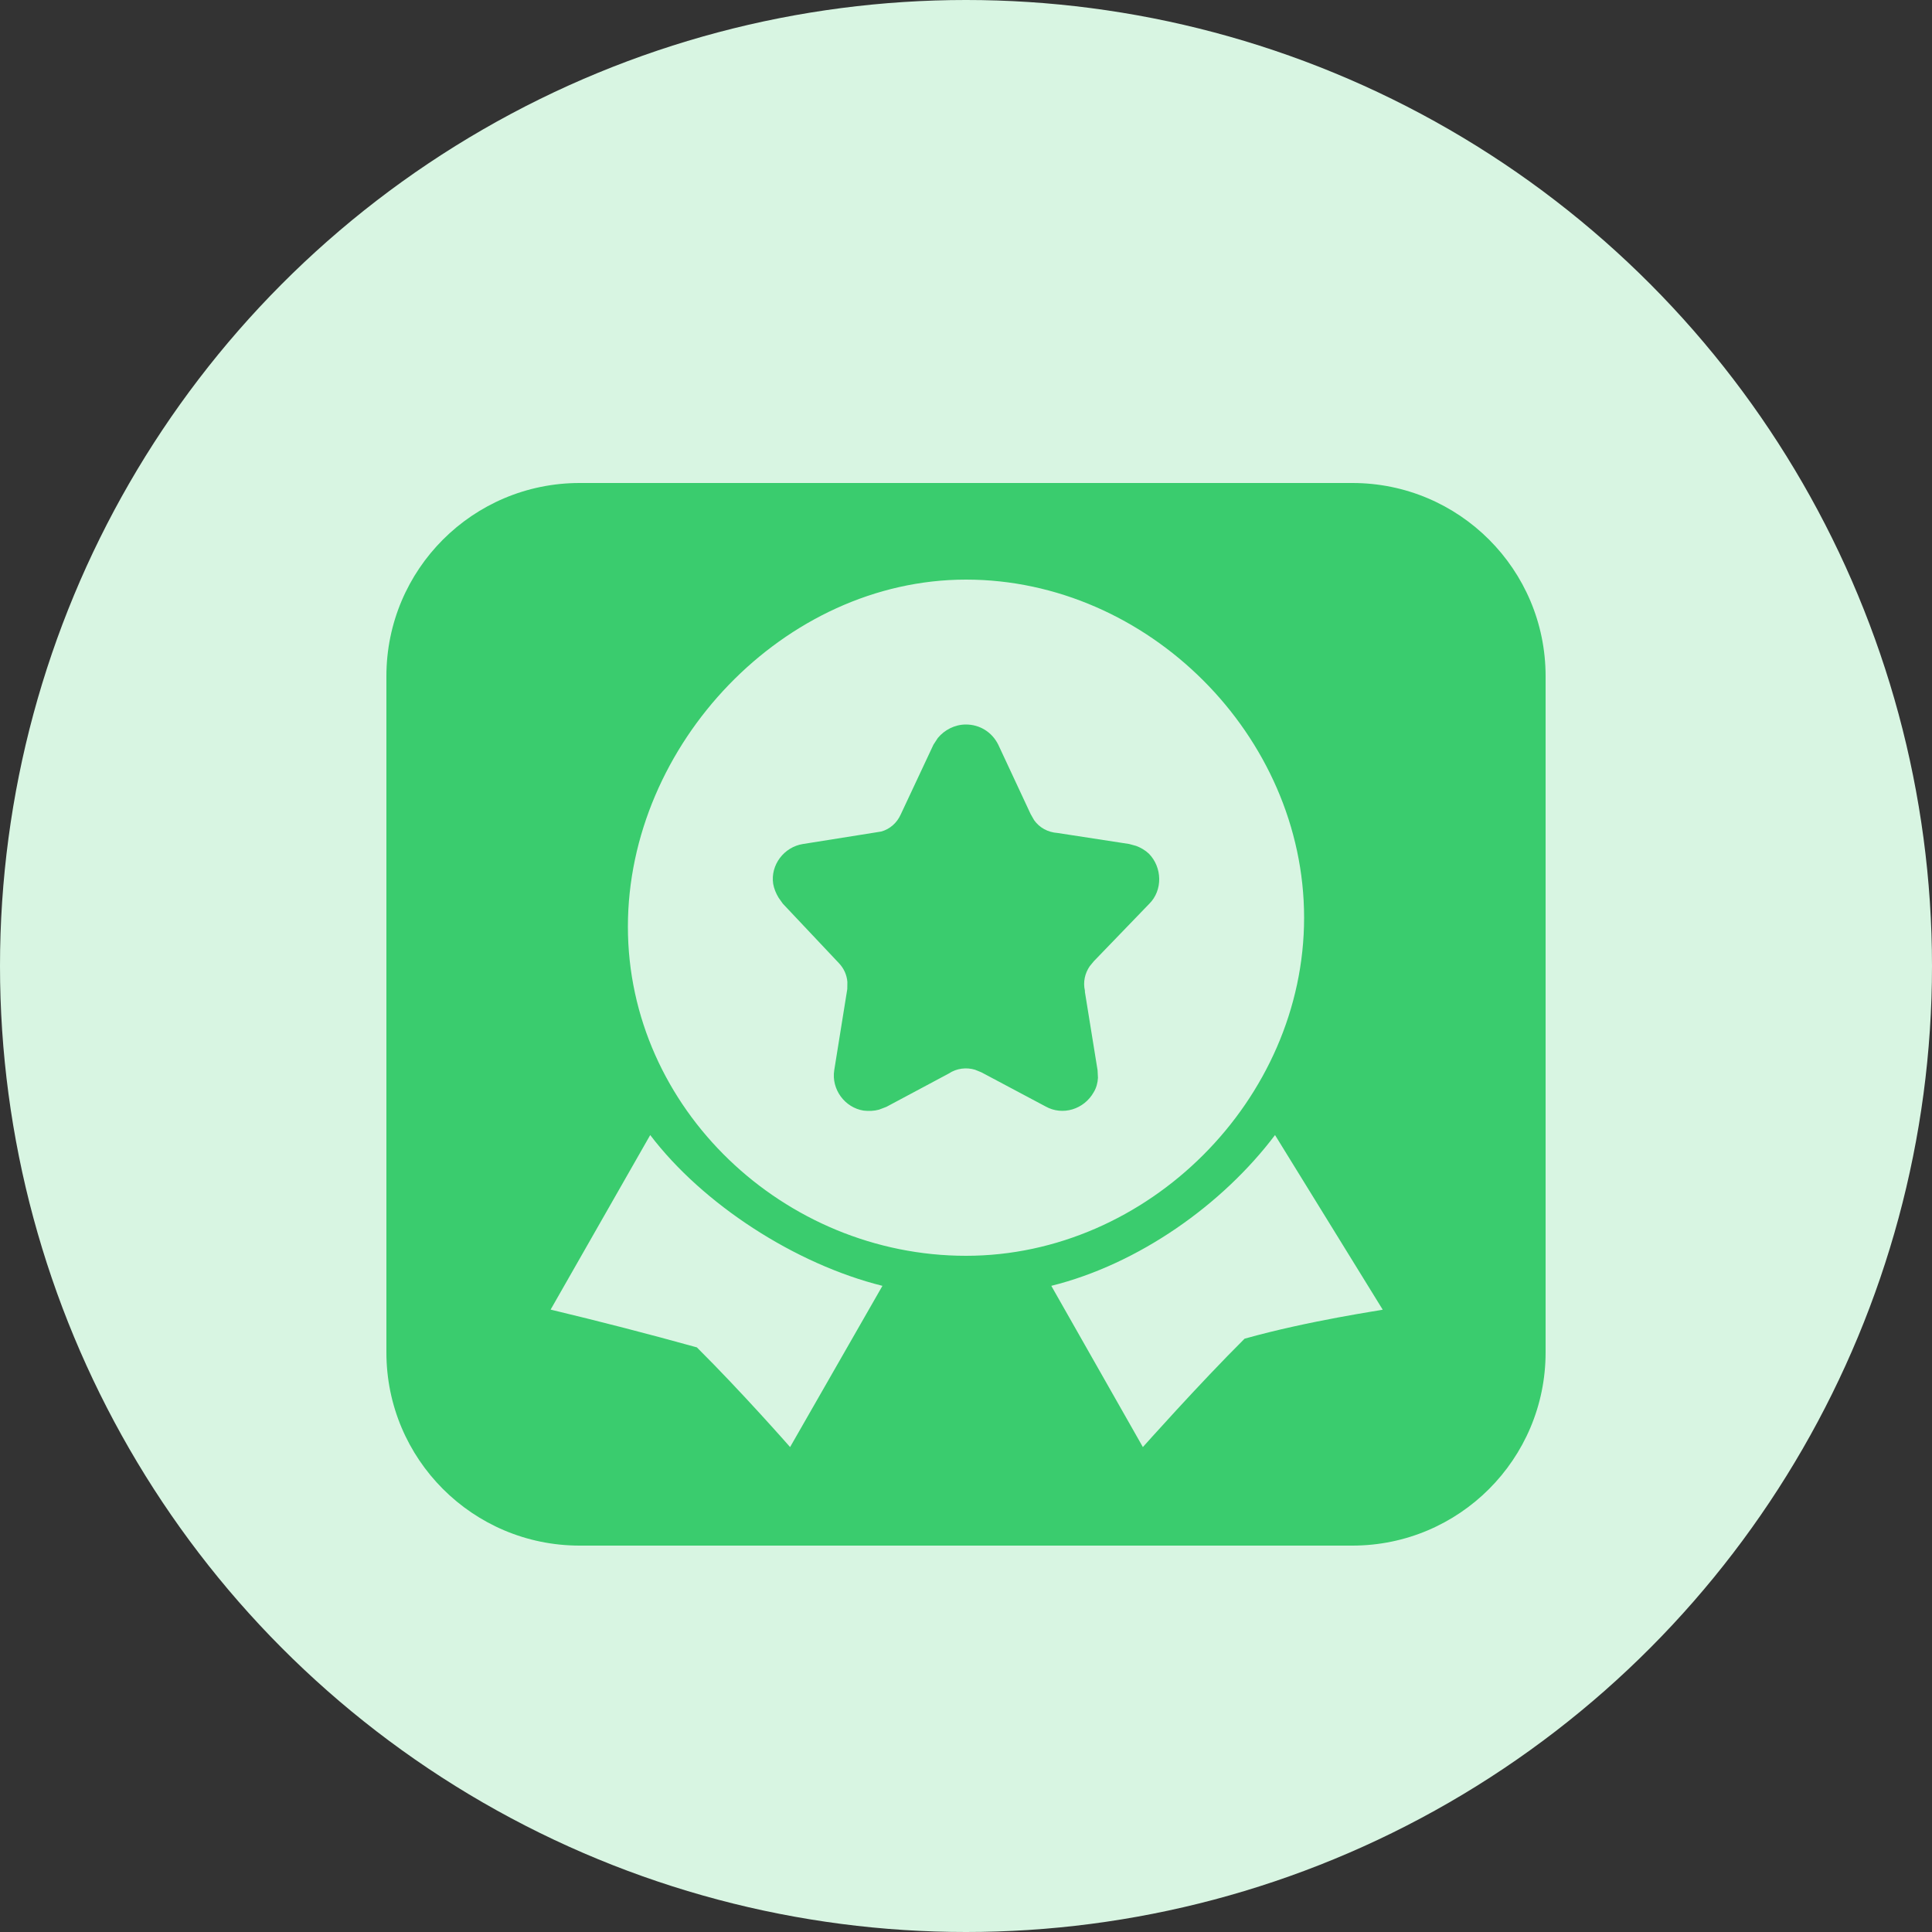 <?xml version="1.0" encoding="UTF-8"?>
<svg width="20px" height="20px" viewBox="0 0 20 20" version="1.1" xmlns="http://www.w3.org/2000/svg" xmlns:xlink="http://www.w3.org/1999/xlink">
    <rect x="0" y="0" width="20" height="20" fill="#333333" stroke="none"/>
    <title></title>
    <g id="页面-1" stroke="none" stroke-width="1" fill="none" fill-rule="evenodd">
        <g id="完整-待入职-确定入职" transform="translate(-250, -3256)">
            <g id="编组-4备份-7" transform="translate(250, 3256)">
                <circle id="椭圆形" fill="#D8F5E2" cx="10" cy="10" r="10"></circle>
                <path d="M14,5 C15.105,5 16,5.895 16,7 L16,14 C16,15.105 15.105,16 14,16 L6,16 C4.895,16 4,15.105 4,14 L4,7 C4,5.895 4.895,5 6,5 L14,5 Z M6.731,11.75 L5.7,13.557 C6.209,13.679 6.714,13.809 7.214,13.948 C7.683,14.414 8.179,14.98 8.179,14.98 L8.179,14.98 L9.135,13.311 C8.232,13.086 7.276,12.467 6.731,11.75 L6.731,11.75 Z M13.199,11.75 C12.654,12.472 11.786,13.086 10.883,13.311 L10.883,13.311 L11.831,14.98 C11.831,14.98 12.415,14.324 12.884,13.858 C13.553,13.67 14.31,13.562 14.314,13.558 L14.314,13.558 Z M10,6 C8.118,6 6.5,7.708 6.5,9.593 C6.5,11.477 8.118,13 10,13 C11.882,13 13.5,11.384 13.5,9.5 C13.5,7.616 11.882,6 10,6 Z M9.999,7.5 C10.142,7.5 10.269,7.578 10.334,7.709 L10.334,7.709 L10.669,8.427 L10.705,8.49 C10.76,8.568 10.847,8.616 10.948,8.623 L10.948,8.623 L11.689,8.737 L11.762,8.757 C11.81,8.775 11.856,8.802 11.893,8.837 C12.033,8.98 12.037,9.216 11.898,9.355 L11.898,9.355 L11.323,9.951 L11.281,10.002 C11.231,10.075 11.21,10.166 11.231,10.256 L11.231,10.256 L11.231,10.269 L11.362,11.079 L11.366,11.158 C11.363,11.211 11.349,11.262 11.323,11.305 C11.223,11.484 11,11.554 10.822,11.453 L10.822,11.453 L10.16,11.101 L10.094,11.074 C10.004,11.047 9.904,11.058 9.82,11.114 L9.82,11.114 L9.176,11.458 L9.1,11.487 C9.049,11.501 8.996,11.503 8.94,11.497 C8.744,11.466 8.605,11.275 8.636,11.079 L8.636,11.079 L8.771,10.239 L8.772,10.165 C8.766,10.092 8.736,10.024 8.683,9.969 L8.683,9.969 L8.104,9.355 L8.06,9.293 C8.033,9.249 8.013,9.2 8.004,9.15 C7.974,8.954 8.117,8.767 8.313,8.737 L8.313,8.737 L9.054,8.619 L9.122,8.608 C9.211,8.584 9.285,8.519 9.324,8.432 L9.324,8.432 L9.663,7.709 L9.708,7.64 C9.777,7.556 9.884,7.5 9.999,7.5 Z" id="形状结合" fill="#3ACC6E"></path>
            </g>
        </g>
    </g>
</svg>
